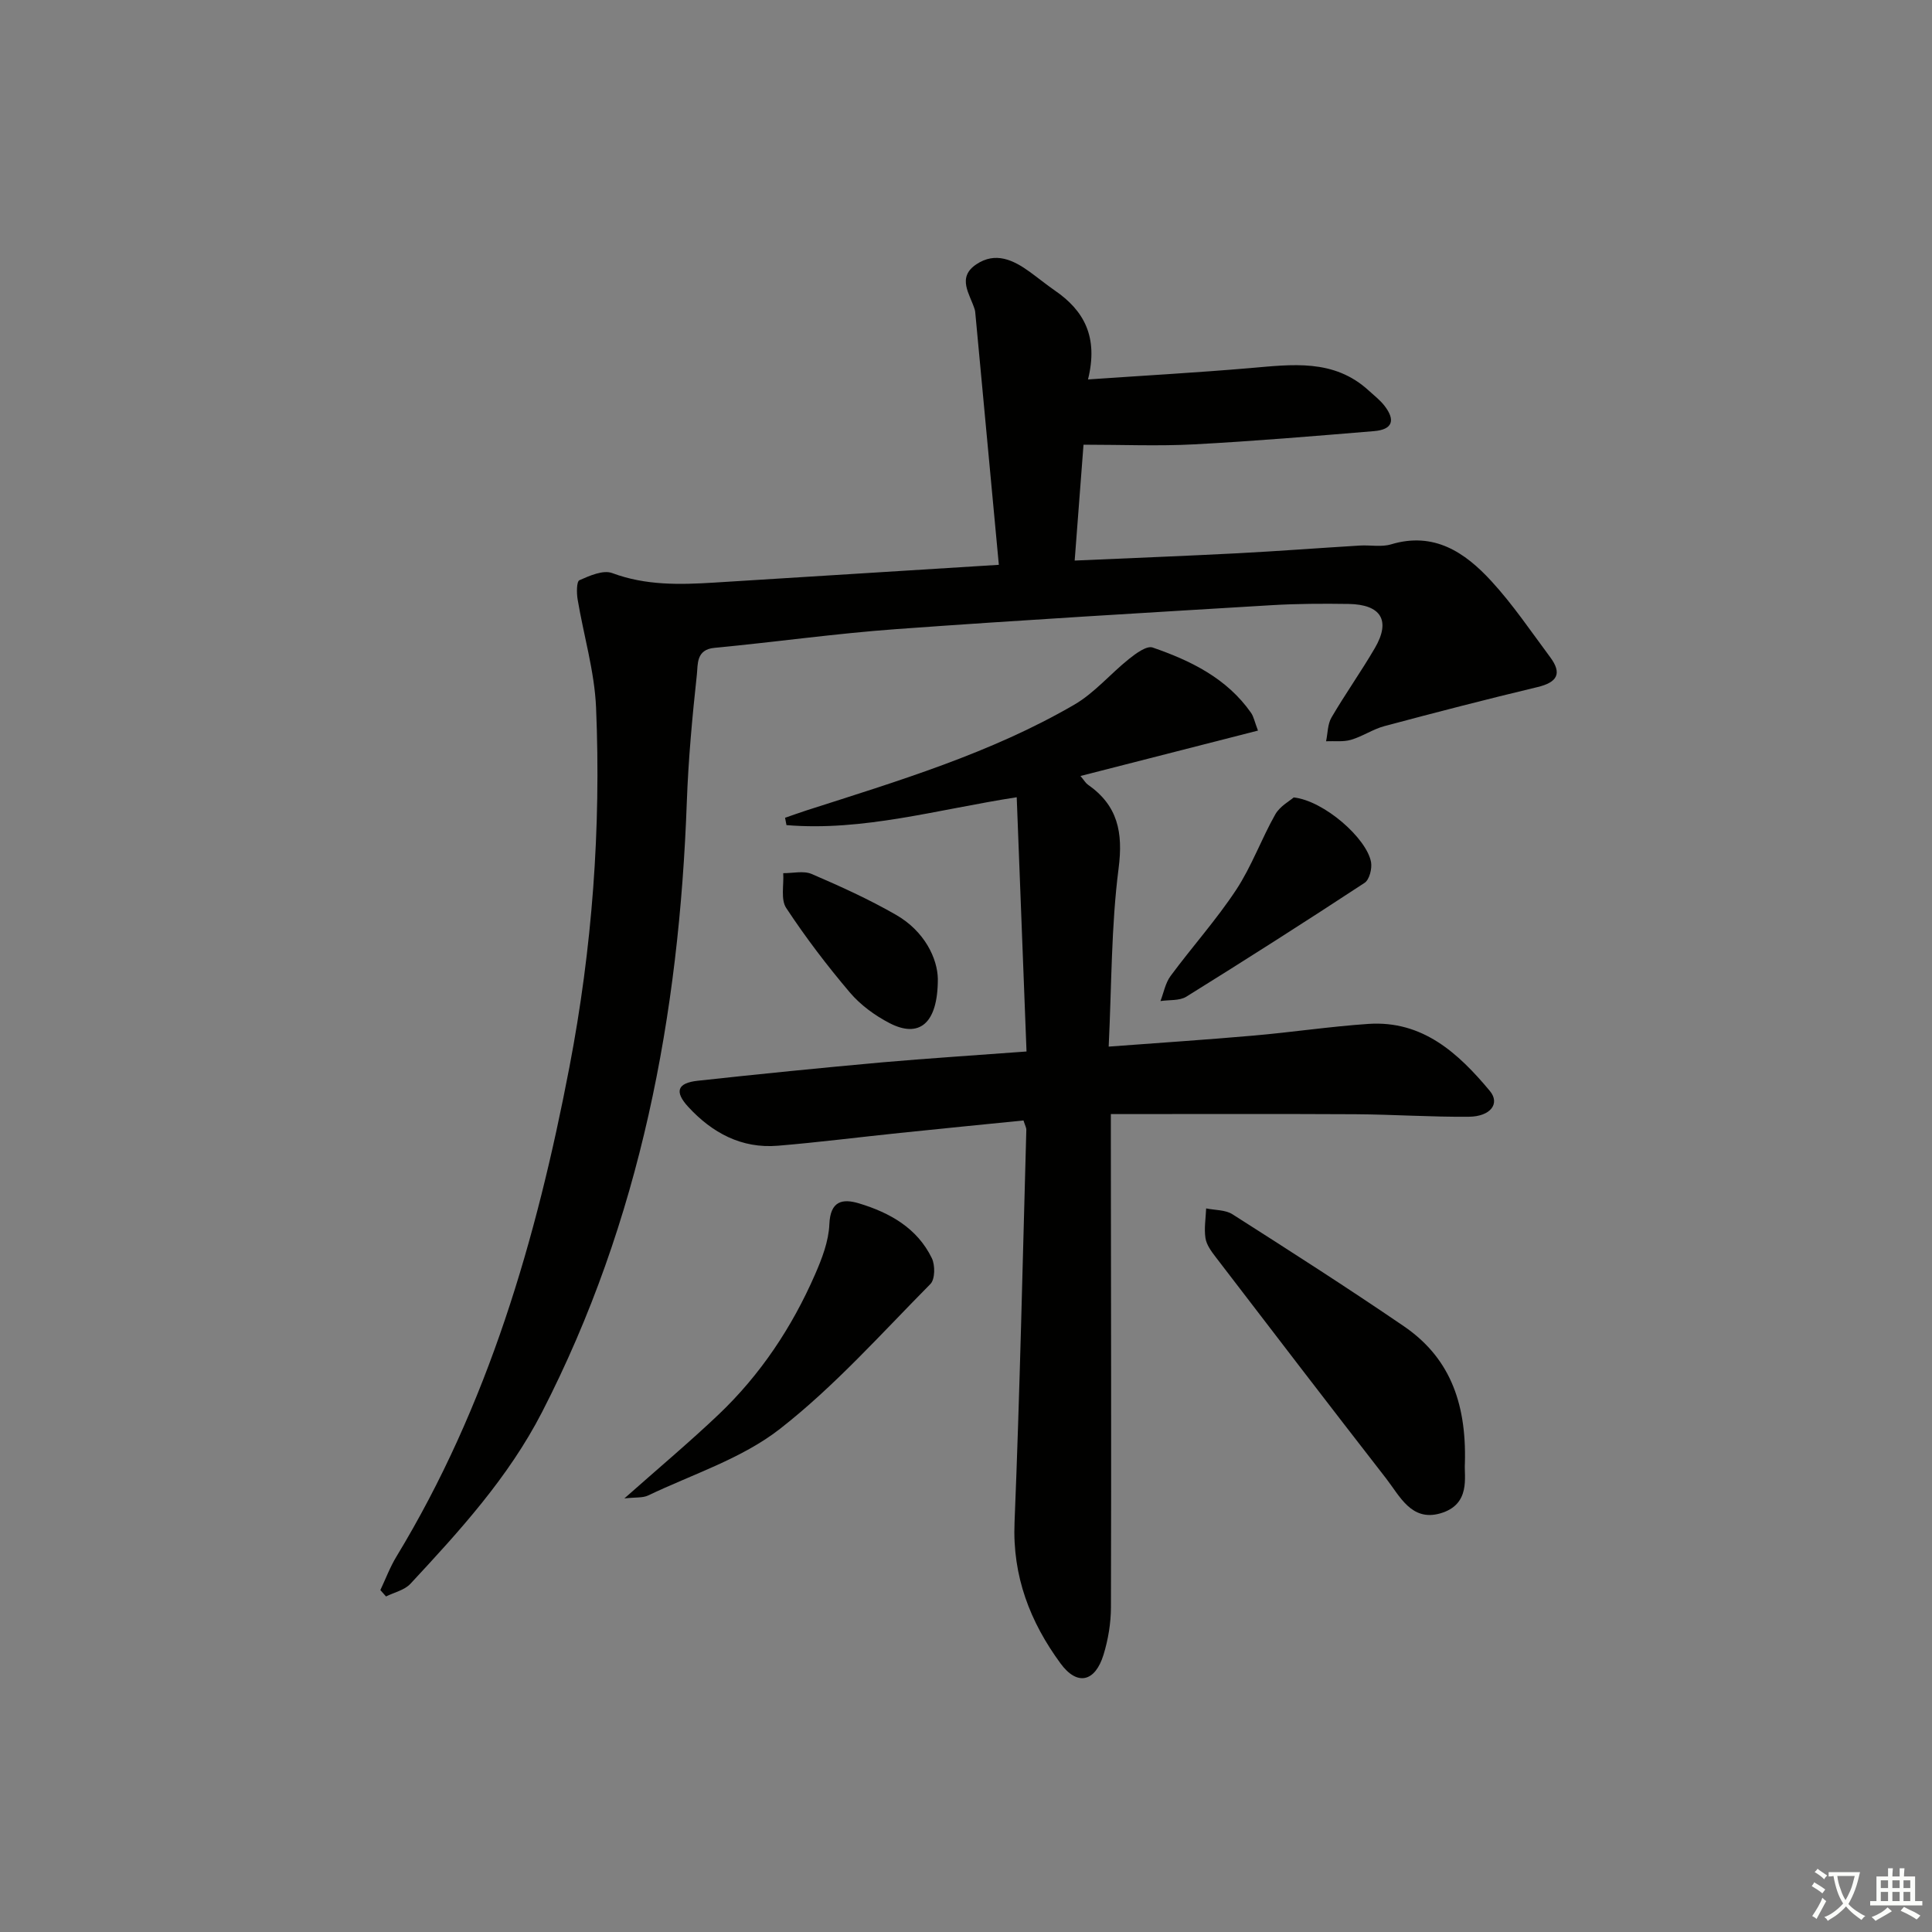 <svg enable-background="new 0 0 400 400" viewBox="0 0 400 400" xmlns="http://www.w3.org/2000/svg"><rect x="0" y="0" width="400" height="400" fill="#808080" stroke="none"/><path d="m377.9 391.2c-.2.3-.4.5-.6.8-.7-.6-1.4-1-2.2-1.5.2-.3.4-.5.5-.8.6.4 1.4.8 2.3 1.5zm-1.8 6.1c-.2-.2-.5-.4-.9-.6.4-.6.8-1.2 1.2-1.9s.7-1.3.9-1.9c.3.3.5.5.8.7-.7 1.3-1.4 2.6-2 3.7zm2.2-9c-.3.3-.5.5-.6.8-.6-.6-1.3-1.1-2-1.5.3-.3.5-.5.6-.7.6.5 1.3.9 2 1.4zm.3.2v-.9h2 4.5c-.3 1.3-.6 2.5-1 3.6s-.9 2.1-1.4 3c.4.5 1 1 1.6 1.4s1.2.8 1.9 1.1c-.3.2-.5.4-.8.8-.4-.3-1-.7-1.6-1.2s-1.2-1.1-1.6-1.6c-.5.6-1.1 1.1-1.7 1.6s-1.4.9-2.1 1.4c-.1-.3-.3-.5-.7-.8.6-.2 1.2-.5 1.9-1s1.4-1.1 2-1.8c-.5-.8-.9-1.6-1.2-2.5s-.6-2-.8-3.2c-.4.1-.7.1-1 .1zm2.5 2.7c.3 1 .7 1.7 1 2.2.3-.5.6-1.1 1-2s.6-1.9.9-3h-3.2-.4c.1.9.3 1.8.7 2.8z" fill="#fbfcfa"/><path d="m396.5 388.5v1.5 3.6h1.5v.9c-.4 0-1 0-1.7 0h-7.9c-.5 0-.9 0-1.2 0v-.9h1.3v-3.5c0-.7 0-1.2 0-1.6h2.4c0-.8 0-1.4 0-1.7h1c0 .3-.1.8-.1 1.7h1.5c0-.8 0-1.4 0-1.7h1c0 .3-.1.9-.1 1.7zm-8.2 9.2c-.2-.3-.5-.5-.8-.8.8-.3 1.4-.6 1.9-.9s1-.7 1.4-1.1c.3.3.6.5.9.8-1.6 1-2.8 1.6-3.4 2zm2.6-6.8v-1.6h-1.5v1.6zm0 2.7v-1.9h-1.5v1.9zm2.4-2.7v-1.6h-1.5v1.6zm0 2.7v-1.9h-1.5v1.9zm.2 2 .7-.8c.4.2.9.5 1.6.8s1.3.7 1.8 1c-.3.3-.5.6-.8.8-.4-.3-1.5-1-3.3-1.8zm2-4.7v-1.6h-1.4v1.6zm0 2.7v-1.9h-1.4v1.9z" fill="#fbfcfa"/><g fill="#010100"><path d="m225.26 78.56c11.73-.81 22.65-1.42 33.53-2.35 8.69-.74 17.36-1.99 24.6 4.66 1.1 1.01 2.32 1.94 3.23 3.11 2.38 3.06 1.66 4.97-2.15 5.28-12.42 1.03-24.84 2.08-37.28 2.74-7.38.39-14.8.07-22.86.07-.56 7.38-1.17 15.35-1.83 23.99 11.5-.51 22.59-.94 33.67-1.51 8.46-.44 16.91-1.09 25.37-1.6 2.16-.13 4.47.35 6.47-.25 8.89-2.67 15.29 1.66 20.74 7.59 4.48 4.87 8.22 10.43 12.19 15.76 2.53 3.4 1.48 5.22-2.61 6.2-10.61 2.54-21.18 5.27-31.72 8.09-2.38.64-4.53 2.14-6.91 2.83-1.61.47-3.42.22-5.15.3.35-1.65.31-3.54 1.12-4.92 2.85-4.88 6.14-9.5 8.99-14.39 3.31-5.68 1.3-9.01-5.45-9.12-5.33-.08-10.67-.06-15.99.26-25.88 1.56-51.77 3.07-77.63 4.95-12.59.91-25.11 2.69-37.68 3.88-3.83.36-3.4 3.45-3.63 5.52-.95 8.75-1.76 17.53-2.08 26.32-1.58 44.15-9.57 86.72-29.99 126.42-6.96 13.52-17.04 24.55-27.24 35.52-1.22 1.31-3.34 1.77-5.05 2.62-.39-.44-.78-.88-1.17-1.32 1.1-2.32 2-4.76 3.33-6.94 18.98-31.29 28.99-65.73 35.81-101.33 4.72-24.61 6.57-49.45 5.52-74.43-.32-7.51-2.57-14.94-3.82-22.42-.22-1.32-.23-3.69.37-3.96 2.12-.94 4.92-2.18 6.79-1.48 6.95 2.59 13.99 2.41 21.12 1.97 19.36-1.2 38.73-2.42 58.93-3.68-1.65-17.65-3.25-34.77-4.85-51.89-.03-.33-.05-.67-.15-.99-.98-3.18-3.78-6.59.36-9.35 3.94-2.63 7.62-.9 11.02 1.56 1.75 1.27 3.43 2.64 5.2 3.87 6.05 4.15 9.06 9.6 6.88 18.42z"/><path d="m212.53 217.7c-.68-17.67-1.34-34.89-2.03-52.64-16.53 2.56-31.83 7.09-47.67 5.77-.1-.51-.2-1.01-.29-1.52 1.46-.5 2.91-1.03 4.39-1.51 18.98-6.1 38.14-11.82 55.5-21.91 4.2-2.44 7.48-6.41 11.34-9.48 1.41-1.13 3.64-2.77 4.87-2.35 7.9 2.73 15.37 6.37 20.38 13.53.54.77.72 1.81 1.43 3.67-12.22 3.13-24.16 6.18-36.75 9.4.79.94 1.08 1.48 1.53 1.79 6.2 4.32 7.33 9.87 6.36 17.37-1.54 11.98-1.43 24.17-2.05 36.87 10.56-.79 20.27-1.43 29.96-2.28 7.94-.69 15.84-1.88 23.79-2.42 11.22-.76 18.63 6.04 25.16 13.87 2.19 2.62.15 5.31-4.34 5.35-7.81.07-15.63-.47-23.45-.52-16.75-.09-33.5-.03-50.67-.03v6.65c.03 31.82.11 63.65.02 95.47-.01 3.27-.57 6.65-1.53 9.79-1.73 5.66-5.44 6.55-8.89 1.85-6.32-8.6-10-18.08-9.54-29.2 1.1-27.08 1.68-54.19 2.44-81.29.01-.46-.27-.94-.59-1.95-8.47.85-17.02 1.69-25.56 2.58-8.43.87-16.85 1.95-25.29 2.65-7.52.63-13.61-2.67-18.56-8.05-2.91-3.16-2.25-4.94 1.95-5.4 12.71-1.39 25.44-2.66 38.18-3.81 9.6-.84 19.21-1.45 29.91-2.25z"/><path d="m303.29 302.96c-.21 2.64 1.34 8.57-5.17 10.39-5.92 1.65-8.3-3.59-11.14-7.25-11.84-15.23-23.57-30.55-35.3-45.86-.9-1.17-1.89-2.52-2.1-3.9-.31-2 .06-4.1.14-6.15 1.84.38 3.98.27 5.46 1.22 11.91 7.59 23.81 15.21 35.47 23.17 9.09 6.22 13.01 15.28 12.64 28.38z"/><path d="m129.27 310.23c7.2-6.38 13.53-11.69 19.51-17.37 8.65-8.23 15.18-18.04 19.95-28.96 1.45-3.31 2.84-6.92 2.98-10.44.2-4.83 2.7-5.35 6.15-4.31 6.35 1.92 12.04 5.1 15.07 11.35.7 1.45.67 4.35-.29 5.33-10.16 10.26-19.85 21.18-31.17 30.01-7.89 6.16-18.08 9.38-27.3 13.79-1.1.52-2.55.34-4.9.6z"/><path d="m267.85 165.1c6.29.69 15.12 8.47 16.01 13.39.24 1.35-.34 3.64-1.33 4.29-12.2 8.01-24.51 15.86-36.91 23.57-1.42.88-3.55.63-5.36.91.68-1.75 1.02-3.75 2.1-5.2 4.44-6.01 9.47-11.61 13.58-17.84 3.21-4.87 5.21-10.52 8.1-15.62.97-1.7 3.01-2.79 3.81-3.5z"/><path d="m194.17 202.66c.01 9.48-3.99 12.27-9.99 9.17-3.03-1.57-6.01-3.74-8.21-6.33-4.73-5.57-9.18-11.42-13.2-17.52-1.16-1.77-.46-4.77-.61-7.2 1.98.02 4.21-.55 5.89.17 5.94 2.55 11.86 5.24 17.45 8.45 5.95 3.41 8.59 9.06 8.67 13.26z"/></g></svg>